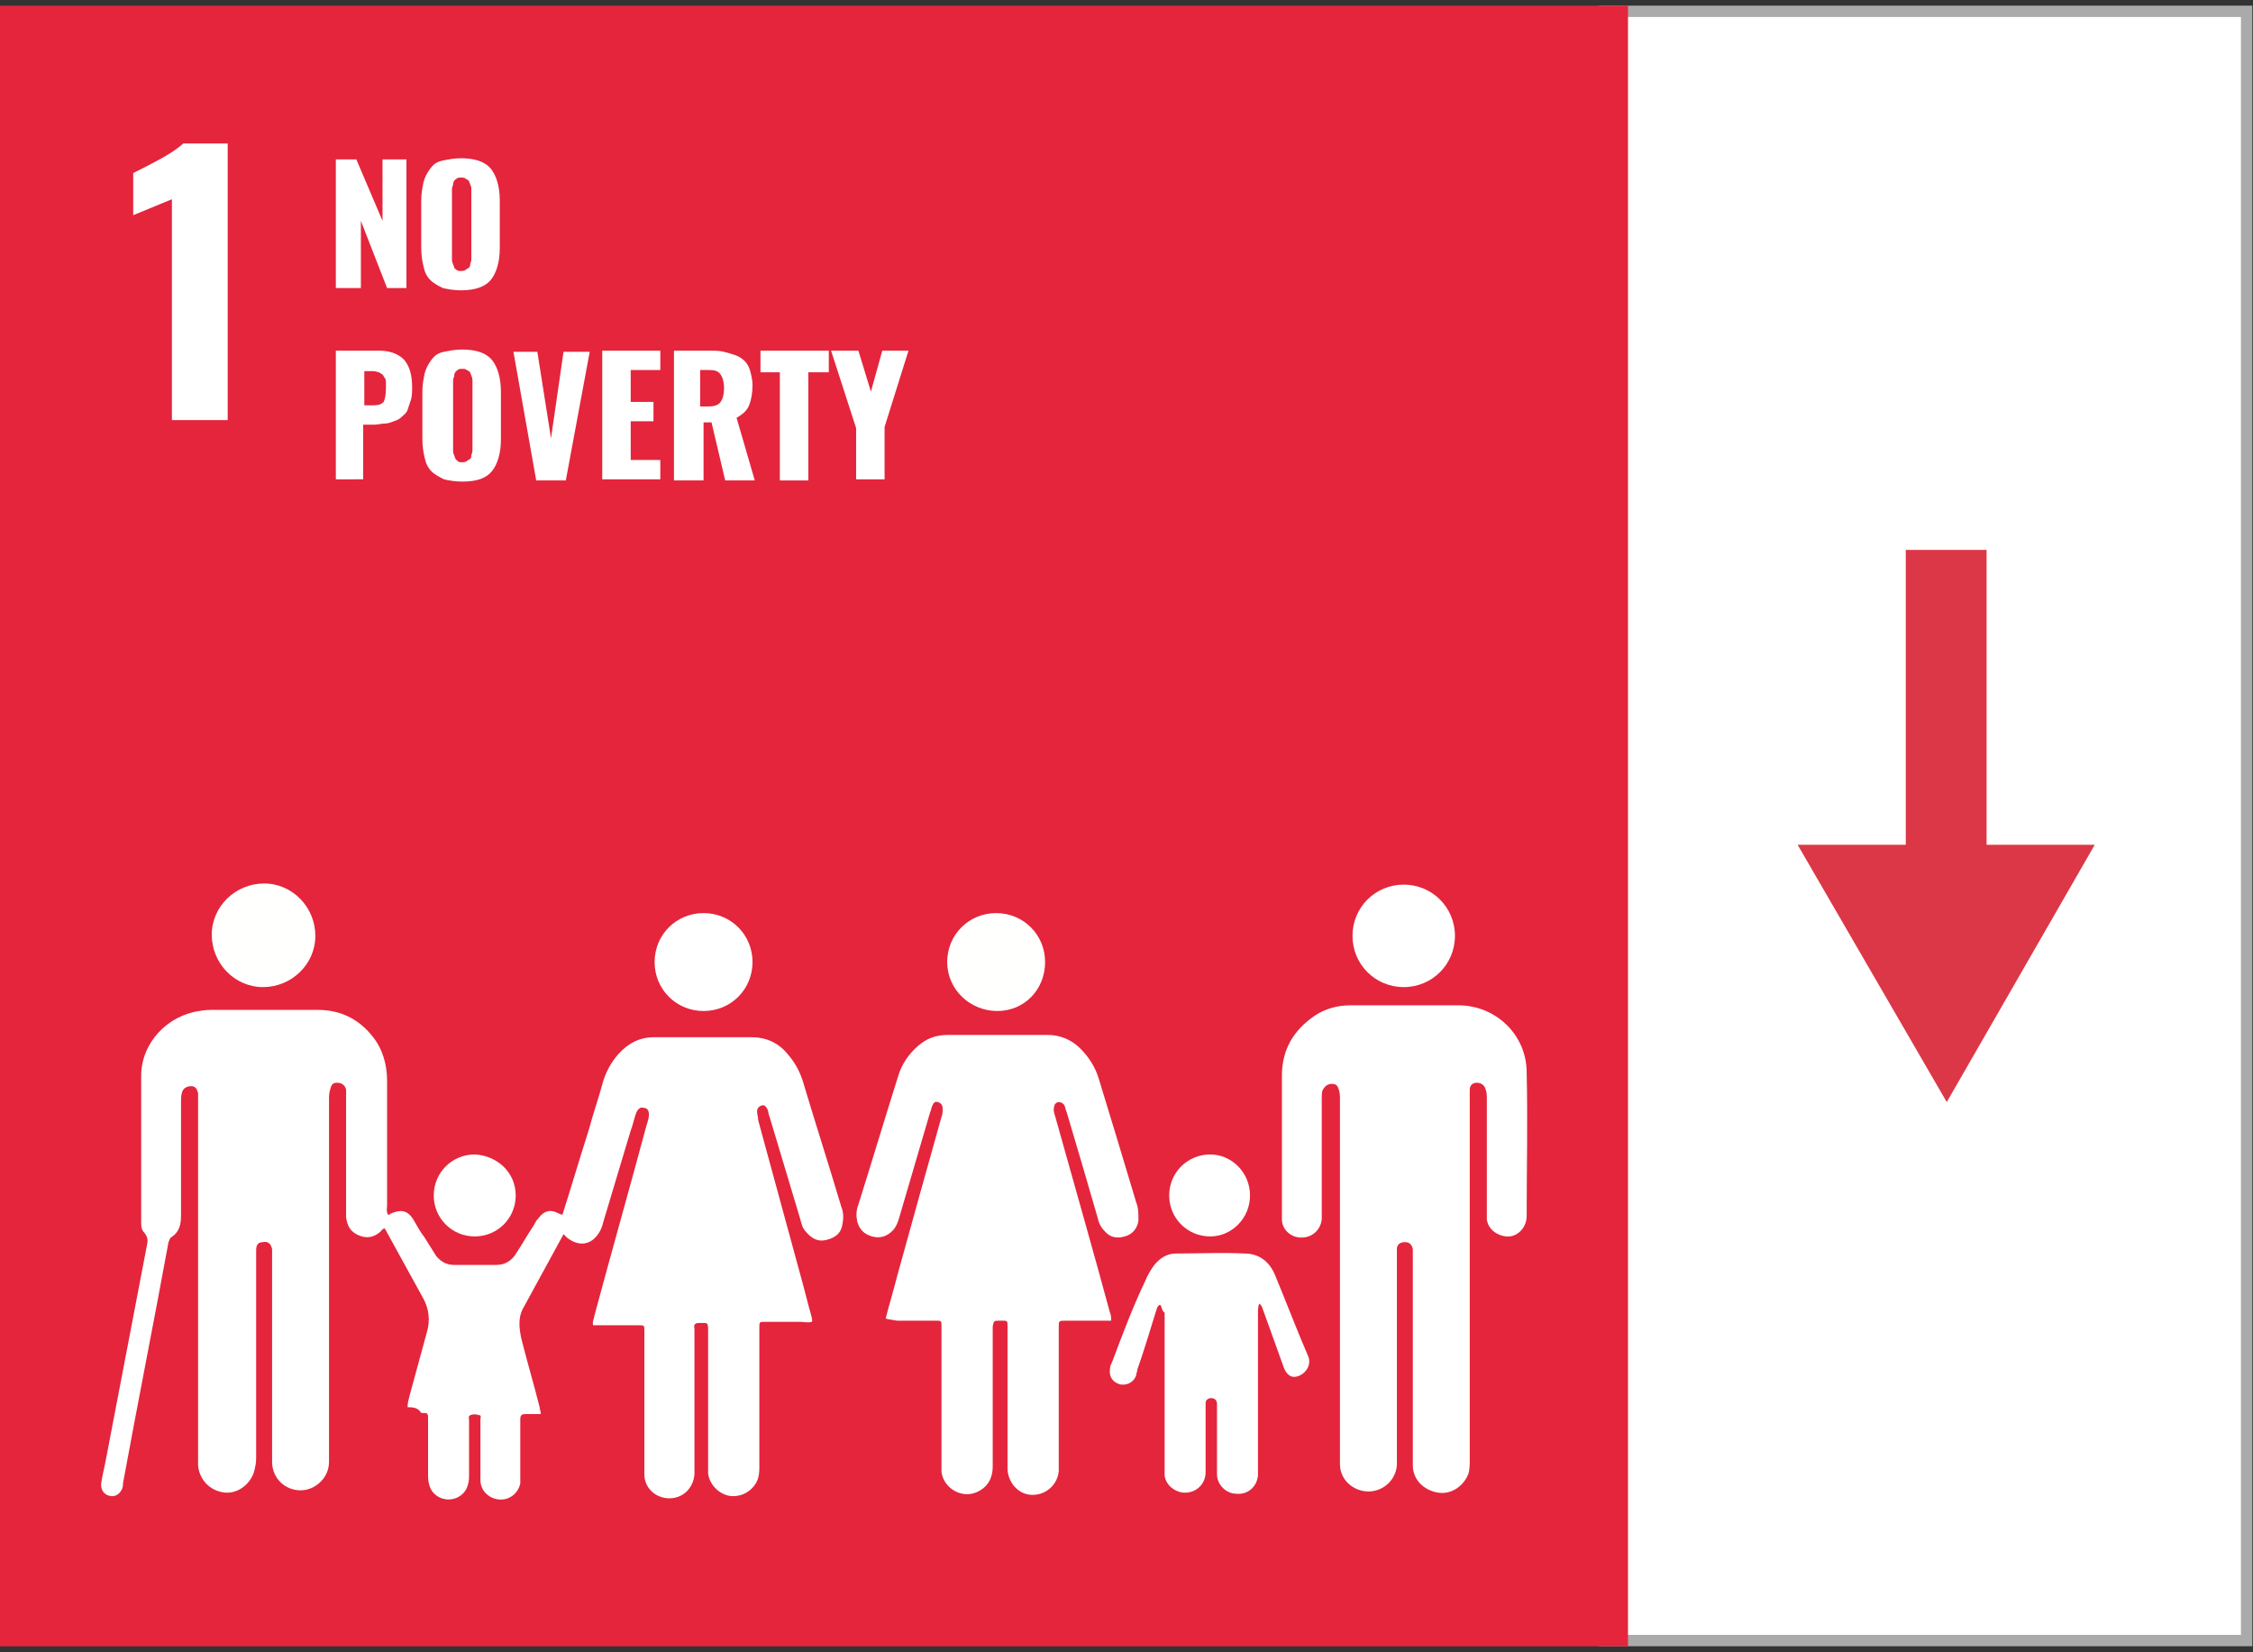 <?xml version="1.0" encoding="utf-8"?>
<!-- Generator: Adobe Illustrator 21.0.0, SVG Export Plug-In . SVG Version: 6.00 Build 0)  -->
<svg version="1.1" id="Layer_1" xmlns="http://www.w3.org/2000/svg" xmlns:xlink="http://www.w3.org/1999/xlink" x="0px" y="0px"
	 viewBox="0 0 197.9 145.1" style="enable-background:new 0 0 197.9 145.1;" xml:space="preserve">
<rect x="0" y="0" width="197.9" height="145.1" fill="#333333" stroke="none"/>
<style type="text/css">
	.st0{fill:#FFFFFF;stroke:#ABAAAA;stroke-miterlimit:10;}
	.st1{fill:#BF8B2C;}
	.st2{fill:#C5202E;}
	.st3{fill:#FFFFFF;}
	.st4{fill:#FFFAF9;}
	.st5{fill:#FFFCFD;}
	.st6{fill:#E4253C;}
	.st7{fill:#FFFFFD;}
	.st8{fill:#29A74A;}
	.st9{fill:#4CA046;}
	.st10{fill:#FDFEFD;}
	.st11{fill:#DEA73A;}
	.st12{fill:#18496B;}
	.st13{fill:#FAFCFE;}
	.st14{fill:#01699E;}
	.st15{fill:#FDFEFF;}
	.st16{fill:#F8FAFB;}
	.st17{fill:#F7F9FA;}
	.st18{fill:#F7F7FA;}
	.st19{fill:#F6F7F9;}
	.st20{fill:#A7B1CA;}
	.st21{fill:#5CBA47;}
	.st22{fill:#FDFEFC;}
	.st23{fill:#F26A2C;}
	.st24{fill:#1C97D4;}
	.st25{fill:#FAFDFF;}
	.st26{fill:#DD1768;}
	.st27{fill:#FFFBFD;}
	.st28{fill:#F99D29;}
	.st29{fill:#FFFCFA;}
	.st30{fill:#407F44;}
	.st31{fill:#29BEE2;}
	.st32{fill:#FAC315;}
	.st33{fill:#FFFCF8;}
	.st34{fill:#FFFFFC;}
	.st35{fill:#FFFCF7;}
	.st36{fill:#EF402C;}
	.st37{fill:#A21C44;}
	.st38{fill:#DC3746;}
	.st39{fill:#FDC010;}
	.st40{fill-rule:evenodd;clip-rule:evenodd;fill:#E0E0DF;}
</style>
<rect x="141" y="1" transform="matrix(-1 -1.224647e-16 1.224647e-16 -1 338.34 145.095)" class="st0" width="56.4" height="143.1"/>
<rect y="0.5" class="st6" width="143" height="144.1"/>
<path class="st3" d="M35.8,123.6c0-0.4,0.1-0.7,0.2-1.1c0.5-1.8,1-3.7,1.5-5.5c0.3-1,0.2-2.1-0.4-3.1c-1.1-2-2.2-4-3.3-6
	c-0.2,0-0.3,0.2-0.4,0.3c-0.6,0.5-1.2,0.6-1.9,0.3c-0.7-0.3-1-0.8-1.1-1.6c0-0.2,0-0.4,0-0.6c0-3.3,0-6.6,0-9.9c0-0.2,0-0.5,0-0.7
	c-0.1-0.4-0.4-0.6-0.8-0.6c-0.4,0-0.5,0.2-0.6,0.6c-0.1,0.3-0.1,0.6-0.1,0.9c0,10.4,0,20.8,0,31.2c0,0.2,0,0.4,0,0.6
	c0,1.4-1.2,2.5-2.5,2.5c-1.4,0-2.5-1.1-2.5-2.5c0-6,0-12,0-18c0-0.2,0-0.5,0-0.7c-0.1-0.4-0.3-0.7-0.8-0.6c-0.4,0-0.6,0.2-0.6,0.7
	c0,0.2,0,0.5,0,0.7c0,5.8,0,11.6,0,17.4c0,0.3,0,0.6-0.1,1c-0.2,1.3-1.4,2.3-2.6,2.2c-1.3-0.1-2.3-1.1-2.4-2.4c0-0.2,0-0.4,0-0.6
	c0-10.4,0-20.9,0-31.3c0-0.3,0-0.6,0-0.8c-0.1-0.3-0.2-0.6-0.6-0.6c-0.4,0-0.7,0.2-0.8,0.5c-0.1,0.3-0.1,0.6-0.1,0.9
	c0,3.3,0,6.6,0,9.9c0,0.8-0.1,1.5-0.9,2c-0.1,0.1-0.1,0.2-0.2,0.4c-1.3,7.1-2.7,14.1-4,21.2c0,0.1,0,0.1,0,0.2
	c-0.1,0.6-0.6,1-1.1,0.9c-0.6-0.1-0.9-0.6-0.8-1.2c0.1-0.7,0.3-1.4,0.4-2c1.2-6.3,2.4-12.5,3.6-18.8c0.1-0.4,0.1-0.7-0.2-1.1
	c-0.3-0.3-0.3-0.6-0.3-1c0-4.3,0-8.5,0-12.8c0-2.9,2.3-5.3,5.1-5.7c0.5-0.1,0.9-0.1,1.4-0.1c3,0,6,0,9,0c2,0,3.6,0.8,4.8,2.3
	c0.9,1.1,1.3,2.5,1.3,3.9c0,3.7,0,7.4,0,11c0,0.2-0.1,0.5,0.1,0.8c0.1,0,0.1,0,0.2-0.1c0.9-0.4,1.5-0.3,2,0.5c0.3,0.5,0.6,1.1,1,1.6
	c0.3,0.5,0.7,1.1,1,1.6c0.4,0.5,0.9,0.8,1.6,0.8c1.2,0,2.5,0,3.7,0c0.7,0,1.2-0.3,1.6-0.8c0.6-0.9,1.1-1.8,1.7-2.7
	c0.1-0.2,0.2-0.4,0.4-0.6c0.5-0.7,1.1-0.8,1.8-0.4c0.1,0,0.2,0.1,0.3,0.1c0.8-2.5,1.5-4.9,2.3-7.4c0.4-1.5,0.9-2.9,1.3-4.4
	c0.3-0.9,0.7-1.6,1.3-2.3c0.9-1,1.9-1.5,3.2-1.5c2.8,0,5.6,0,8.5,0c1.3,0,2.4,0.5,3.2,1.5c0.6,0.7,1,1.4,1.3,2.3
	c1.1,3.7,2.3,7.4,3.4,11.1c0.2,0.5,0.2,1,0.1,1.5c-0.1,0.8-0.6,1.2-1.4,1.4c-0.7,0.2-1.3-0.1-1.8-0.7c-0.3-0.3-0.4-0.7-0.5-1.1
	c-0.9-3-1.8-6-2.7-9c-0.1-0.2-0.1-0.5-0.2-0.7c-0.1-0.2-0.3-0.4-0.5-0.3c-0.3,0.1-0.4,0.3-0.4,0.5c0,0.3,0.1,0.5,0.1,0.8
	c1.2,4.4,2.4,8.8,3.6,13.2c0.4,1.4,0.7,2.7,1.1,4.1c0,0.1,0.1,0.3,0,0.4c-0.3,0.1-0.7,0-1,0c-1,0-2,0-3.1,0c-0.5,0-0.5,0-0.5,0.5
	c0,1.5,0,3,0,4.4c0,2.6,0,5.2,0,7.8c0,0.3,0,0.6-0.1,1c-0.3,1-1.3,1.7-2.4,1.6c-1-0.1-1.9-1-2-2c0-0.3,0-0.6,0-0.8
	c0-3.9,0-7.7,0-11.6c0-0.9,0-0.8-0.8-0.8c-0.3,0-0.5,0.1-0.4,0.5c0,0.2,0,0.3,0,0.5c0,3.8,0,7.6,0,11.5c0,0.3,0,0.5,0,0.8
	c-0.1,1.2-1,2.1-2.2,2.1c-1.2,0-2.2-0.9-2.2-2.1c0-0.2,0-0.5,0-0.7c0-3.9,0-7.7,0-11.6c0-0.1,0-0.2,0-0.3c0-0.5,0-0.5-0.5-0.5
	c-1.1,0-2.3,0-3.4,0c-0.2,0-0.4,0-0.6,0c-0.1-0.3,0.1-0.6,0.1-0.8c1.5-5.6,3.1-11.2,4.6-16.8c0.1-0.3,0.2-0.6,0.2-0.9
	c0-0.3-0.1-0.6-0.5-0.6c-0.3-0.1-0.5,0.2-0.6,0.4c-0.2,0.5-0.3,1.1-0.5,1.6c-0.8,2.7-1.6,5.3-2.4,8c-0.1,0.4-0.2,0.7-0.4,1
	c-0.7,1.1-1.8,1.2-2.8,0.4c-0.1-0.1-0.2-0.2-0.3-0.3c-1.2,2.2-2.4,4.4-3.6,6.6c-0.4,0.8-0.3,1.7-0.1,2.6c0.5,2,1.1,4,1.6,6
	c0,0.2,0.1,0.3,0.1,0.6c-0.4,0-0.9,0-1.3,0c-0.4,0-0.5,0.1-0.5,0.5c0,1.6,0,3.3,0,4.9c0,0.2,0,0.5,0,0.7c-0.2,0.9-1,1.5-1.9,1.4
	c-0.9-0.1-1.6-0.8-1.6-1.7c0-0.8,0-1.6,0-2.4c0-1,0-1.9,0-2.9c0-0.2,0.1-0.4-0.1-0.4c-0.3-0.1-0.6-0.1-0.8,0
	c-0.2,0.1-0.1,0.3-0.1,0.4c0,1.6,0,3.2,0,4.8c0,0.3,0,0.6-0.1,0.9c-0.2,0.8-0.9,1.3-1.7,1.3c-0.8,0-1.5-0.5-1.7-1.3
	c-0.1-0.3-0.1-0.6-0.1-0.9c0-1.6,0-3.2,0-4.8c0-0.6,0-0.6-0.6-0.6C36.7,123.6,36.2,123.6,35.8,123.6z"/>
<path class="st3" d="M129.1,112.5c0,5.2,0,10.5,0,15.7c0,0.4,0,0.8-0.1,1.2c-0.4,1.1-1.5,1.9-2.7,1.7c-1.2-0.2-2.2-1.1-2.2-2.4
	c0-0.2,0-0.4,0-0.6c0-5.9,0-11.7,0-17.6c0-0.3,0-0.5,0-0.8c-0.1-0.4-0.3-0.6-0.7-0.6c-0.4,0-0.7,0.2-0.7,0.6c0,0.2,0,0.5,0,0.7
	c0,5.8,0,11.7,0,17.5c0,0.3,0,0.6,0,0.8c-0.1,1.3-1.2,2.3-2.5,2.3c-1.3,0-2.5-1-2.5-2.4c0-0.3,0-0.5,0-0.8c0-10.4,0-20.8,0-31.2
	c0-0.3,0-0.6-0.1-0.9c-0.1-0.3-0.2-0.5-0.6-0.5c-0.4,0-0.6,0.2-0.8,0.5c-0.1,0.2-0.1,0.5-0.1,0.8c0,3.3,0,6.7,0,10
	c0,0.2,0,0.4,0,0.6c-0.1,0.9-0.8,1.6-1.8,1.6c-0.9,0-1.7-0.7-1.7-1.6c0-0.2,0-0.3,0-0.5c0-4,0-8.1,0-12.1c0-2.3,1-4,2.9-5.3
	c0.9-0.6,2-0.9,3.1-0.9c3.2,0,6.3,0,9.5,0c3.3,0,6,2.6,6,5.9c0.1,4.2,0,8.4,0,12.6c0,1.1-0.9,1.9-1.8,1.8c-0.9-0.1-1.6-0.7-1.7-1.5
	c0-0.2,0-0.5,0-0.7c0-3.3,0-6.6,0-9.9c0-0.3,0-0.5-0.1-0.8c-0.1-0.4-0.4-0.6-0.8-0.6c-0.3,0-0.6,0.2-0.6,0.6c0,0.2,0,0.5,0,0.8
	C129.1,102,129.1,107.2,129.1,112.5z"/>
<path class="st3" d="M77.8,115.8c0.3-1.2,0.7-2.5,1-3.7c1.3-4.7,2.6-9.4,3.9-14c0.1-0.2,0.1-0.5,0.1-0.7c0-0.3-0.1-0.5-0.4-0.6
	c-0.3-0.1-0.4,0.1-0.5,0.3c-0.1,0.2-0.1,0.4-0.2,0.6c-0.9,3.1-1.8,6.1-2.7,9.2c-0.1,0.4-0.3,0.9-0.6,1.2c-0.5,0.5-1.1,0.7-1.8,0.5
	c-0.7-0.2-1.1-0.6-1.3-1.3c-0.1-0.5-0.1-1,0.1-1.5c1.2-3.8,2.3-7.5,3.5-11.3c0.3-1,0.9-1.9,1.7-2.6c0.8-0.7,1.6-1,2.7-1
	c2.9,0,5.8,0,8.7,0c1.1,0,2.1,0.4,2.9,1.2c0.7,0.7,1.3,1.6,1.6,2.6c1.1,3.6,2.2,7.2,3.3,10.9c0.2,0.5,0.2,1,0.2,1.6
	c-0.1,0.7-0.5,1.2-1.2,1.4c-0.7,0.2-1.3,0.1-1.8-0.5c-0.3-0.3-0.5-0.7-0.6-1.2c-0.9-3.1-1.8-6.2-2.7-9.2c-0.1-0.2-0.1-0.4-0.2-0.6
	c-0.1-0.2-0.3-0.3-0.5-0.3c-0.2,0-0.4,0.2-0.4,0.4c-0.1,0.3,0,0.6,0.1,0.9c0.9,3.2,1.8,6.4,2.7,9.6c0.7,2.5,1.4,5,2.1,7.6
	c0.1,0.2,0.1,0.4,0.1,0.7c-0.8,0-1.6,0-2.3,0c-0.6,0-1.1,0-1.7,0c-0.6,0-0.6,0-0.6,0.6c0,0.1,0,0.3,0,0.4c0,3.8,0,7.6,0,11.4
	c0,0.3,0,0.5,0,0.8c-0.1,1.2-1.1,2.1-2.3,2.1c-1.2,0-2.1-1-2.2-2.2c0-3,0-5.9,0-8.9c0-1.2,0-2.5,0-3.7c0-0.5,0-0.5-0.5-0.5
	c-0.1,0-0.1,0-0.2,0c-0.5,0-0.5,0-0.6,0.5c0,0.1,0,0.3,0,0.4c0,4,0,8,0,11.9c0,1.1-0.5,1.9-1.5,2.3c-1.3,0.5-2.8-0.4-3-1.8
	c0-0.3,0-0.6,0-0.8c0-3.8,0-7.7,0-11.5c0-0.2,0-0.3,0-0.5c0-0.5,0-0.5-0.5-0.5c-1.1,0-2.3,0-3.4,0C78.3,115.9,78,115.9,77.8,115.8z"
	/>
<path class="st3" d="M101.9,114.6c-0.3,0.1-0.3,0.5-0.4,0.7c-0.5,1.6-1,3.3-1.6,5c0,0.2-0.1,0.3-0.1,0.5c-0.2,0.6-0.8,0.9-1.4,0.8
	c-0.7-0.2-1-0.7-0.9-1.4c0-0.2,0.1-0.4,0.2-0.6c0.9-2.4,1.8-4.8,2.9-7.1c0.2-0.5,0.5-1,0.8-1.4c0.5-0.6,1.1-1,1.9-1c2,0,4-0.1,6,0
	c1.3,0,2.2,0.7,2.7,1.9c1,2.4,1.9,4.8,2.9,7.1c0.3,0.7-0.1,1.4-0.7,1.7c-0.6,0.3-1.1,0.1-1.4-0.6c-0.6-1.7-1.2-3.3-1.8-5
	c-0.1-0.2-0.1-0.5-0.4-0.7c-0.1,0.3-0.1,0.5-0.1,0.8c0,4.5,0,9,0,13.5c0,0.3,0,0.5,0,0.8c-0.1,1-0.9,1.7-1.9,1.6
	c-0.9,0-1.7-0.8-1.7-1.7c0-0.6,0-1.2,0-1.9c0-1.2,0-2.5,0-3.7c0-0.2,0-0.4,0-0.6c0-0.3-0.2-0.5-0.5-0.5c-0.3,0-0.5,0.2-0.5,0.4
	c0,0.2,0,0.4,0,0.6c0,1.8,0,3.7,0,5.5c0,1.1-0.9,1.9-2,1.8c-0.8-0.1-1.5-0.7-1.6-1.5c0-0.3,0-0.6,0-0.9c0-4.5,0-8.9,0-13.4
	C102,115.1,102.1,114.8,101.9,114.6z"/>
<path class="st7" d="M18.6,82.1c0-2.5,2.1-4.5,4.6-4.5c2.5,0,4.5,2.1,4.5,4.6c0,2.5-2.1,4.5-4.6,4.5C20.6,86.7,18.6,84.6,18.6,82.1z
	"/>
<path class="st3" d="M118.8,82.2c0-2.5,2-4.5,4.5-4.5c2.5,0,4.5,2,4.5,4.5c0,2.5-2,4.5-4.5,4.5C120.8,86.7,118.8,84.7,118.8,82.2z"
	/>
<path class="st3" d="M61.8,88.8c-2.4,0-4.3-1.9-4.3-4.3c0-2.4,1.9-4.3,4.3-4.3c2.4,0,4.3,1.9,4.3,4.3C66.1,86.9,64.2,88.8,61.8,88.8
	z"/>
<path class="st7" d="M91.8,84.5c0,2.4-1.8,4.3-4.2,4.3c-2.4,0-4.4-1.9-4.4-4.3c0-2.4,1.9-4.3,4.3-4.3C89.9,80.2,91.8,82.1,91.8,84.5
	z"/>
<path class="st3" d="M109.8,105c0,2-1.6,3.6-3.5,3.6c-2,0-3.6-1.6-3.6-3.6c0-2,1.6-3.6,3.6-3.6C108.2,101.4,109.8,103,109.8,105z"/>
<path class="st3" d="M45.3,105c0,2-1.6,3.6-3.6,3.6c-2,0-3.6-1.6-3.6-3.6c0-2,1.6-3.6,3.6-3.6C43.7,101.5,45.3,103,45.3,105z"/>
<g>
	<g>
		<path class="st3" d="M15.1,36.8V17.5l-3.4,1.4v-3.7c0.8-0.4,1.6-0.8,2.5-1.3c0.9-0.5,1.6-1,1.9-1.3h3.9v24.3H15.1z"/>
	</g>
</g>
<g>
	<g>
		<path class="st3" d="M29.5,25.4V14h1.8l2.3,5.4V14h2.1v11.3h-1.7l-2.3-5.9v5.9H29.5z"/>
		<path class="st3" d="M40.5,25.5c-0.6,0-1.2-0.1-1.6-0.2c-0.4-0.2-0.8-0.4-1.1-0.7c-0.3-0.3-0.5-0.7-0.6-1.2
			c-0.1-0.4-0.2-1-0.2-1.6v-4.2c0-0.6,0.1-1.1,0.2-1.6c0.1-0.4,0.3-0.8,0.6-1.2s0.6-0.6,1.1-0.7s1-0.2,1.6-0.2
			c1.2,0,2.1,0.3,2.6,0.9c0.5,0.6,0.8,1.6,0.8,2.8v4.2c0,1.2-0.3,2.2-0.8,2.8C42.6,25.2,41.7,25.5,40.5,25.5z M40.1,23.7
			c0.1,0.1,0.2,0.1,0.4,0.1c0.1,0,0.3,0,0.4-0.1c0.1-0.1,0.2-0.1,0.3-0.2c0.1-0.1,0.1-0.2,0.1-0.3c0-0.1,0.1-0.2,0.1-0.4
			c0-0.1,0-0.2,0-0.4V17c0-0.2,0-0.3,0-0.4c0-0.1,0-0.2-0.1-0.4c0-0.1-0.1-0.2-0.1-0.3c-0.1-0.1-0.1-0.1-0.3-0.2
			c-0.1-0.1-0.2-0.1-0.4-0.1c-0.2,0-0.3,0-0.4,0.1c-0.1,0.1-0.2,0.1-0.2,0.2c-0.1,0.1-0.1,0.2-0.1,0.3c0,0.1-0.1,0.2-0.1,0.4
			s0,0.2,0,0.4v5.4c0,0.2,0,0.3,0,0.4c0,0.1,0,0.2,0.1,0.4c0,0.1,0.1,0.2,0.1,0.3C39.9,23.6,40,23.6,40.1,23.7z"/>
		<path class="st3" d="M29.5,42.2V30.8h3.8c1,0,1.7,0.3,2.2,0.8c0.5,0.6,0.7,1.4,0.7,2.4c0,0.4,0,0.8-0.1,1.1
			c-0.1,0.3-0.2,0.6-0.3,0.9s-0.3,0.4-0.5,0.6c-0.2,0.2-0.4,0.3-0.7,0.4c-0.3,0.1-0.5,0.2-0.8,0.2c-0.3,0-0.6,0.1-0.9,0.1h-1v4.8
			H29.5z M32,35.6h0.8c0.5,0,0.7-0.1,0.9-0.3c0.1-0.2,0.2-0.6,0.2-1.2c0-0.2,0-0.4,0-0.5c0-0.1,0-0.3-0.1-0.4s-0.1-0.2-0.2-0.3
			c-0.1-0.1-0.2-0.1-0.3-0.2c-0.1,0-0.3-0.1-0.5-0.1H32V35.6z"/>
		<path class="st3" d="M40.6,42.3c-0.6,0-1.2-0.1-1.6-0.2c-0.4-0.2-0.8-0.4-1.1-0.7c-0.3-0.3-0.5-0.7-0.6-1.2
			c-0.1-0.4-0.2-1-0.2-1.6v-4.2c0-0.6,0.1-1.1,0.2-1.6c0.1-0.4,0.3-0.8,0.6-1.2s0.6-0.6,1.1-0.7s1-0.2,1.6-0.2
			c1.2,0,2.1,0.3,2.6,0.9c0.5,0.6,0.8,1.6,0.8,2.8v4.2c0,1.2-0.3,2.2-0.8,2.8C42.7,42,41.9,42.3,40.6,42.3z M40.2,40.5
			c0.1,0.1,0.2,0.1,0.4,0.1c0.1,0,0.3,0,0.4-0.1c0.1-0.1,0.2-0.1,0.3-0.2c0.1-0.1,0.1-0.2,0.1-0.3c0-0.1,0.1-0.2,0.1-0.4
			c0-0.1,0-0.2,0-0.4v-5.4c0-0.2,0-0.3,0-0.4c0-0.1,0-0.2-0.1-0.4c0-0.1-0.1-0.2-0.1-0.3c-0.1-0.1-0.1-0.1-0.3-0.2
			c-0.1-0.1-0.2-0.1-0.4-0.1c-0.2,0-0.3,0-0.4,0.1c-0.1,0.1-0.2,0.1-0.2,0.2c-0.1,0.1-0.1,0.2-0.1,0.3c0,0.1-0.1,0.2-0.1,0.4
			s0,0.2,0,0.4v5.4c0,0.2,0,0.3,0,0.4c0,0.1,0,0.2,0.1,0.4c0,0.1,0.1,0.2,0.1,0.3C40.1,40.4,40.1,40.4,40.2,40.5z"/>
		<path class="st3" d="M47.1,42.2l-2-11.3h2.1l1.2,7.6l1.1-7.6h2.3l-2.1,11.3H47.1z"/>
		<path class="st3" d="M52.9,42.2V30.8H58v1.7h-2.6v2.8h2v1.7h-2v3.4H58v1.7H52.9z"/>
		<path class="st3" d="M59.2,42.2V30.8h3.1c0.5,0,0.9,0,1.3,0.1s0.7,0.2,1,0.3s0.6,0.3,0.8,0.5s0.4,0.5,0.5,0.9s0.2,0.8,0.2,1.2
			c0,0.7-0.1,1.3-0.3,1.8s-0.6,0.8-1.1,1.1l1.6,5.5h-2.6l-1.2-5.1h-0.7v5.1H59.2z M61.6,35.7h0.6c0.5,0,0.9-0.1,1.1-0.4
			c0.2-0.3,0.3-0.7,0.3-1.2c0-0.5-0.1-0.9-0.3-1.2c-0.2-0.3-0.5-0.4-1-0.4h-0.8V35.7z"/>
		<path class="st3" d="M68.5,42.2v-9.5h-1.7v-1.9h6v1.9H71v9.5H68.5z"/>
		<path class="st3" d="M75.2,42.2v-4.6L73,30.8h2.4l1.1,3.6l1-3.6h2.3l-2.1,6.7v4.6H75.2z"/>
	</g>
</g>
<g>
	<rect x="167.4" y="48.3" class="st38" width="7.1" height="29.7"/>
</g>
<g>
	<g>
		<polygon class="st38" points="157.9,74.2 171,96.8 184,74.2 		"/>
	</g>
</g>
</svg>
